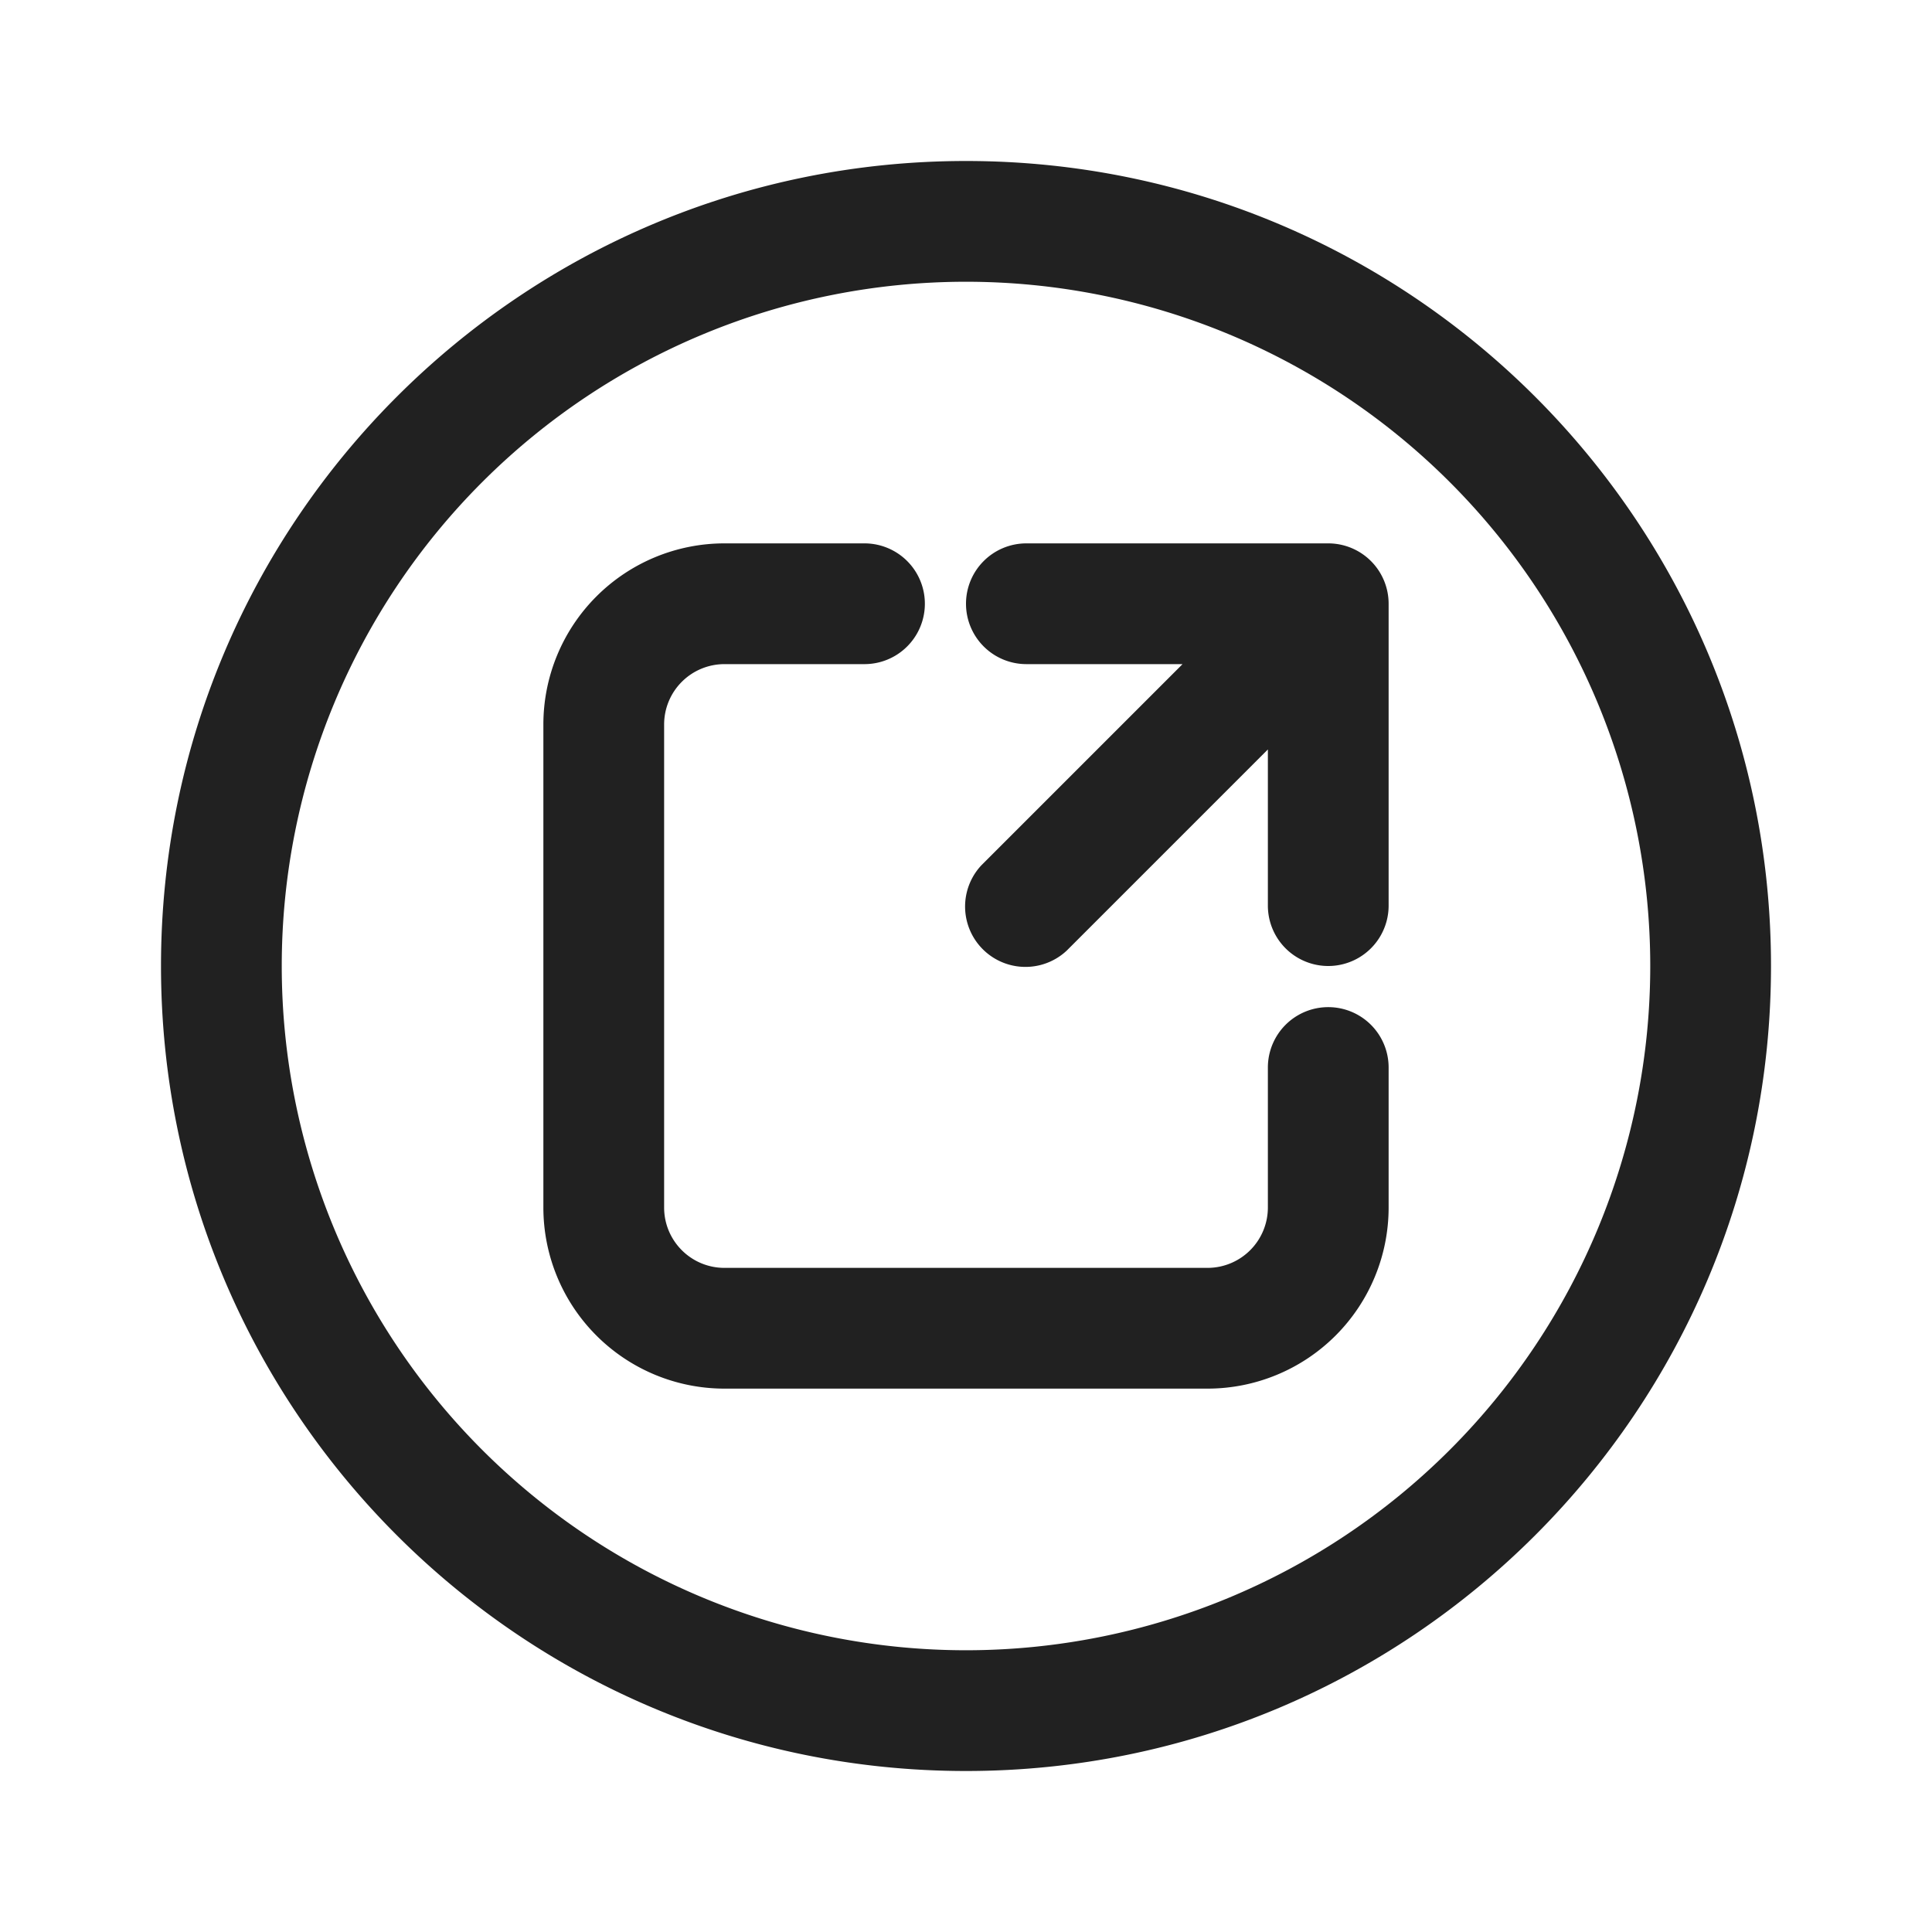 <svg width="24" height="24" fill="none" viewBox="0 0 24 24" xmlns="http://www.w3.org/2000/svg">
    <path
        d="M 9 8.25 a 0.75 0.75 0 0 0 -0.75 0.75 v 6 c 0 0.414 0.335 0.75 0.75 0.75 h 6 a 0.75 0.75 0 0 0 0.75 -0.75 v -1.739 a 0.75 0.75 0 0 1 1.5 0 v 1.739 a 2.25 2.25 0 0 1 -2.25 2.25 h -6 a 2.25 2.25 0 0 1 -2.25 -2.25 v -6 a 2.25 2.25 0 0 1 2.25 -2.25 h 1.739 a 0.75 0.75 0 0 1 0 1.5 h -1.739 Z m 3 -0.75 a 0.75 0.75 0 0 1 0.75 -0.75 h 3.75 a 0.75 0.75 0 0 1 0.75 0.75 v 3.75 a 0.75 0.75 0 0 1 -1.5 0 v -1.94 l -2.5 2.5 a 0.75 0.75 0 0 1 -1.06 -1.06 l 2.5 -2.5 h -1.94 a 0.75 0.75 0 0 1 -0.75 -0.75 Z M 12 2 c 5.523 0 10 4.477 10 10 s -4.477 10 -10 10 S 2 17.523 2 12 S 6.477 2 12 2 Z m 0 1.5 a 8.5 8.5 0 1 0 0 17 a 8.5 8.5 0 0 0 0 -17 Z"
        fill="#212121" />
</svg>